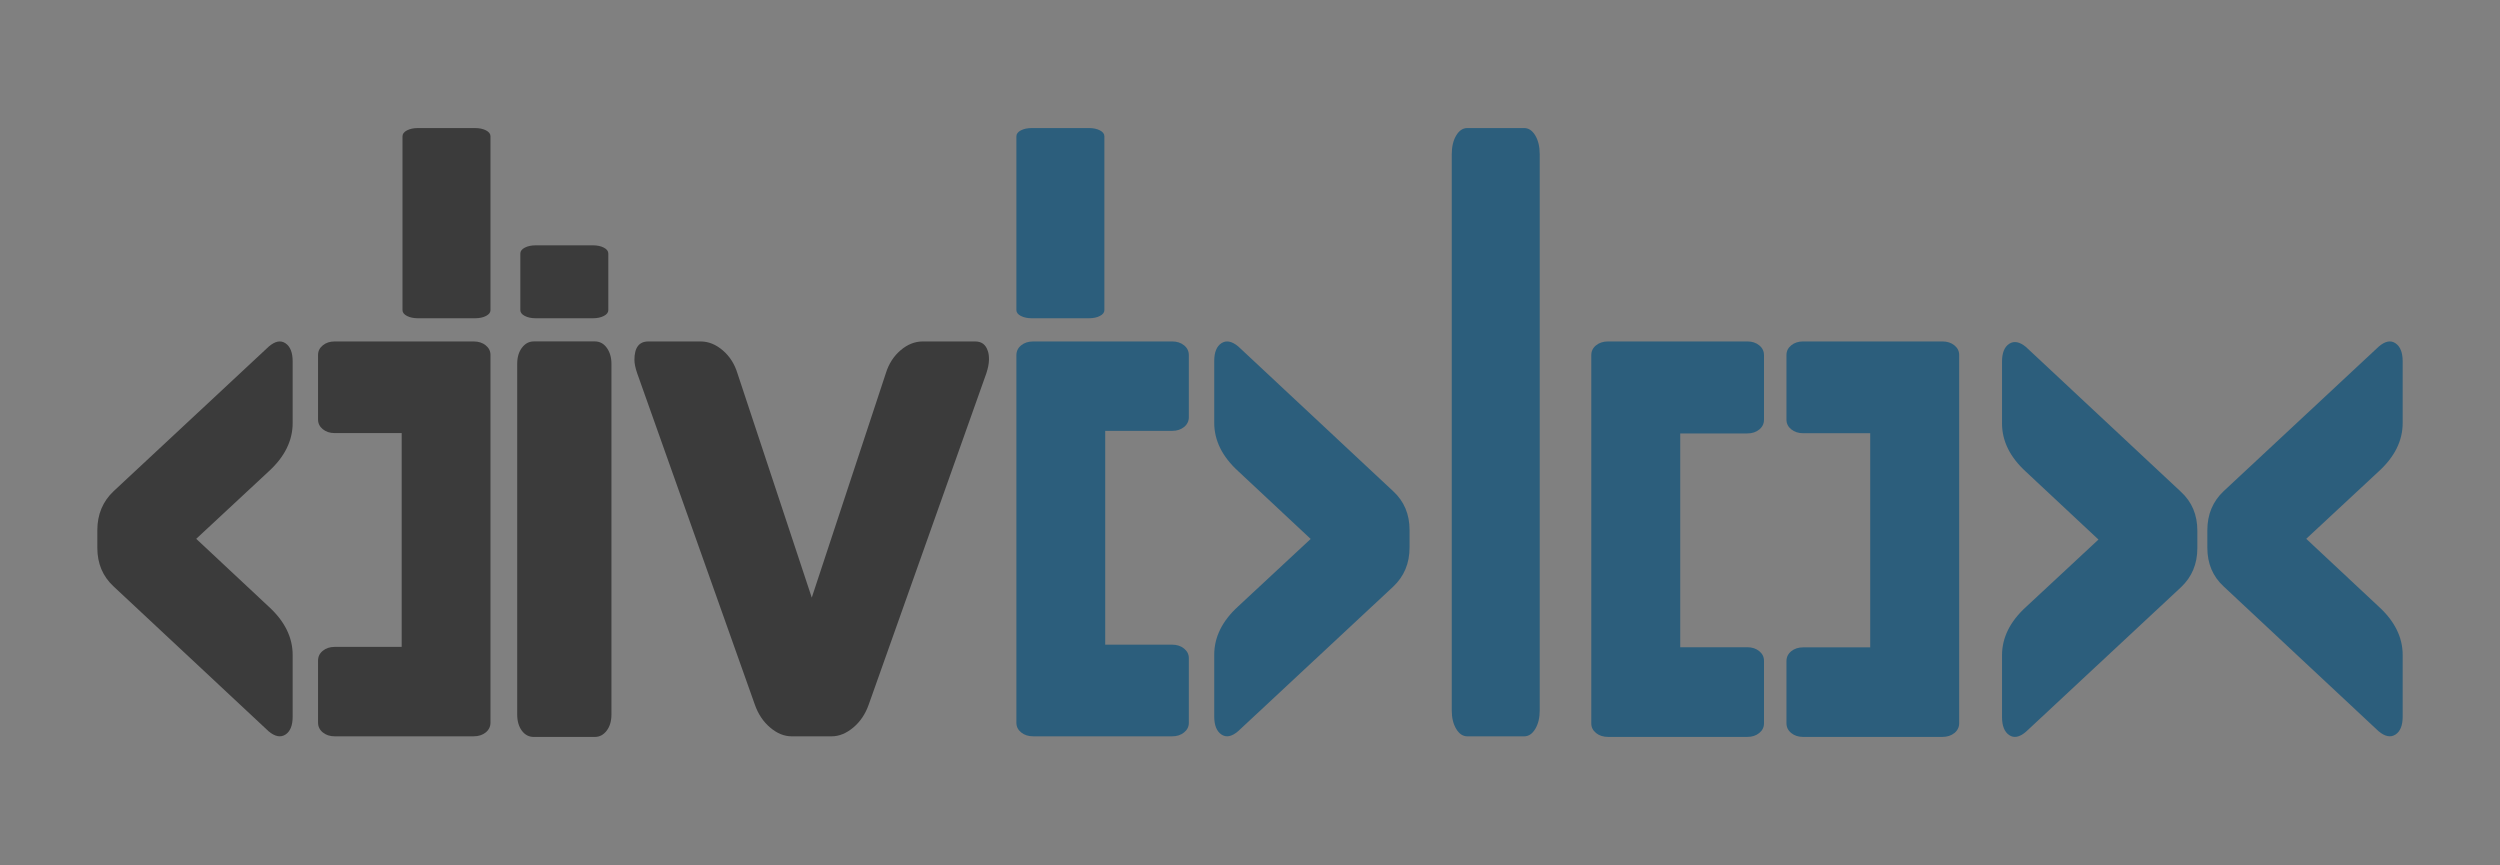 <?xml version="1.0" encoding="UTF-8"?>
<!DOCTYPE svg PUBLIC "-//W3C//DTD SVG 1.1//EN" "http://www.w3.org/Graphics/SVG/1.1/DTD/svg11.dtd">
<svg version="1.1" xmlns="http://www.w3.org/2000/svg" xmlns:xlink="http://www.w3.org/1999/xlink" x="0" y="0" width="500" height="173" viewBox="0, 0, 500, 173">
  <rect x="0" y="0" width="500" height="173" fill="#808080" stroke="none"/>
  <g id="Layer_1">
    <path d="M7.837,189.081 L148.296,189.081 C152.624,189.081 156.133,192.59 156.133,196.919 L156.133,337.378 C156.133,341.706 152.624,345.215 148.296,345.215 L7.837,345.215 C3.509,345.215 -0,341.706 -0,337.378 L-0,196.919 C-0,192.59 3.509,189.081 7.837,189.081 z" fill="#FFFFFF"/>
    <path d="M183.366,189.081 L323.825,189.081 C328.153,189.081 331.662,192.59 331.662,196.919 L331.662,337.378 C331.662,341.706 328.153,345.215 323.825,345.215 L183.366,345.215 C179.037,345.215 175.528,341.706 175.528,337.378 L175.528,196.919 C175.528,192.59 179.037,189.081 183.366,189.081 z" fill="#FFFFFF"/>
    <path d="M290.35,142.09 L290.35,30.872 Q290.35,28.581 291.24,27.097 Q292.13,25.612 293.452,25.612 L304.844,25.612 Q306.166,25.612 307.056,27.097 Q307.946,28.581 307.946,30.872 L307.946,142.09 Q307.946,144.295 307.056,145.78 Q306.166,147.265 304.844,147.265 L293.452,147.265 Q292.13,147.265 291.24,145.78 Q290.35,144.295 290.35,142.09 z" fill="#2C5E7C"/>
    <g>
      <path d="M318.257,144.676 L318.257,71.039 Q318.257,69.841 319.212,69.064 Q320.167,68.287 321.64,68.287 L349.47,68.287 Q350.889,68.287 351.844,69.064 Q352.799,69.841 352.799,71.039 L352.799,83.935 Q352.799,85.134 351.844,85.91 Q350.889,86.687 349.47,86.687 L336.046,86.687 L336.046,129.447 L349.47,129.447 Q350.889,129.447 351.844,130.224 Q352.799,131 352.799,132.154 L352.799,144.676 Q352.799,145.83 351.844,146.607 Q350.889,147.383 349.47,147.383 L321.64,147.383 Q320.167,147.383 319.212,146.607 Q318.257,145.83 318.257,144.676 z" fill="#2C5E7C"/>
      <path d="M391.834,70.995 L391.834,144.631 Q391.834,145.83 390.879,146.607 Q389.924,147.383 388.45,147.383 L360.62,147.383 Q359.202,147.383 358.247,146.607 Q357.292,145.83 357.292,144.631 L357.292,132.224 Q357.292,131.026 358.247,130.249 Q359.202,129.472 360.62,129.472 L374.044,129.472 L374.044,86.643 L360.62,86.643 Q359.202,86.643 358.247,85.866 Q357.292,85.089 357.292,83.935 L357.292,70.995 Q357.292,69.841 358.247,69.064 Q359.202,68.287 360.62,68.287 L388.45,68.287 Q389.924,68.287 390.879,69.064 Q391.834,69.841 391.834,70.995 z" fill="#2C5E7C"/>
    </g>
    <path d="M19.466,109.557 L19.466,106.044 Q19.466,101.311 22.735,98.228 L53.736,69.329 Q55.643,67.68 57.087,68.648 Q58.531,69.616 58.531,72.269 L58.531,84.603 Q58.531,89.91 53.736,94.284 L39.244,107.765 L53.736,121.317 Q58.531,125.692 58.531,130.998 L58.531,143.332 Q58.531,145.985 57.087,146.917 Q55.643,147.849 53.736,146.272 L22.735,117.302 Q19.466,114.29 19.466,109.557 z" fill="#3B3B3B"/>
    <path d="M80.501,62.034 L80.501,27.257 Q80.501,26.541 81.391,26.077 Q82.281,25.612 83.603,25.612 L94.995,25.612 Q96.317,25.612 97.207,26.077 Q98.097,26.541 98.097,27.257 L98.097,62.034 Q98.097,62.724 97.207,63.188 Q96.317,63.652 94.995,63.652 L83.603,63.652 Q82.281,63.652 81.391,63.188 Q80.501,62.724 80.501,62.034 z" fill="#3B3B3B"/>
    <path d="M104.067,62.034 L104.067,50.71 Q104.067,49.994 104.957,49.529 Q105.847,49.065 107.17,49.065 L118.561,49.065 Q119.883,49.065 120.773,49.529 Q121.663,49.994 121.663,50.71 L121.663,62.034 Q121.663,62.724 120.773,63.188 Q119.883,63.652 118.561,63.652 L107.17,63.652 Q105.847,63.652 104.957,63.188 Q104.067,62.724 104.067,62.034 z" fill="#3B3B3B"/>
    <path d="M98.097,70.994 L98.097,144.516 Q98.097,145.712 97.144,146.488 Q96.19,147.263 94.719,147.263 L66.933,147.263 Q65.516,147.263 64.563,146.488 Q63.609,145.712 63.609,144.516 L63.609,132.128 Q63.609,130.931 64.563,130.156 Q65.516,129.38 66.933,129.38 L80.336,129.38 L80.336,86.617 L66.933,86.617 Q65.516,86.617 64.563,85.842 Q63.609,85.066 63.609,83.914 L63.609,70.994 Q63.609,69.841 64.563,69.066 Q65.516,68.29 66.933,68.29 L94.719,68.29 Q96.19,68.29 97.144,69.066 Q98.097,69.841 98.097,70.994 z" fill="#3B3B3B"/>
    <g>
      <path d="M185.825,281.59 L185.825,278.836 Q185.825,275.127 188.387,272.71 L212.683,250.062 Q214.178,248.77 215.309,249.529 Q216.441,250.287 216.441,252.367 L216.441,262.033 Q216.441,266.191 212.683,269.619 L201.325,280.185 L212.683,290.806 Q216.441,294.234 216.441,298.393 L216.441,308.059 Q216.441,310.138 215.309,310.869 Q214.178,311.6 212.683,310.363 L188.387,287.659 Q185.825,285.299 185.825,281.59 z" fill="#1D1D1F"/>
      <path d="M233.659,244.345 L233.659,217.089 Q233.659,216.528 234.357,216.164 Q235.054,215.801 236.091,215.801 L245.018,215.801 Q246.055,215.801 246.752,216.164 Q247.45,216.528 247.45,217.089 L247.45,244.345 Q247.45,244.886 246.752,245.249 Q246.055,245.613 245.018,245.613 L236.091,245.613 Q235.054,245.613 234.357,245.249 Q233.659,244.886 233.659,244.345 z" fill="#1D1D1F"/>
      <path d="M247.45,251.367 L247.45,308.987 Q247.45,309.925 246.702,310.533 Q245.955,311.14 244.802,311.14 L223.025,311.14 Q221.915,311.14 221.168,310.533 Q220.421,309.925 220.421,308.987 L220.421,299.278 Q220.421,298.341 221.168,297.733 Q221.915,297.125 223.025,297.125 L233.53,297.125 L233.53,263.611 L223.025,263.611 Q221.915,263.611 221.168,263.003 Q220.421,262.395 220.421,261.492 L220.421,251.367 Q220.421,250.464 221.168,249.856 Q221.915,249.248 223.025,249.248 L244.802,249.248 Q245.955,249.248 246.702,249.856 Q247.45,250.464 247.45,251.367 z" fill="#1D1D1F"/>
    </g>
    <g>
      <path d="M281.911,105.996 L281.911,109.51 Q281.911,114.242 278.642,117.326 L247.641,146.224 Q245.734,147.873 244.29,146.905 Q242.846,145.937 242.846,143.284 L242.846,130.95 Q242.846,125.644 247.641,121.27 L262.134,107.789 L247.641,94.236 Q242.846,89.862 242.846,84.555 L242.846,72.222 Q242.846,69.569 244.29,68.636 Q245.734,67.704 247.641,69.282 L278.642,98.252 Q281.911,101.263 281.911,105.996 z" fill="#2C5E7C"/>
      <path d="M203.28,62.034 L203.28,27.257 Q203.28,26.541 204.17,26.077 Q205.06,25.612 206.382,25.612 L217.774,25.612 Q219.096,25.612 219.986,26.077 Q220.876,26.541 220.876,27.257 L220.876,62.034 Q220.876,62.724 219.986,63.188 Q219.096,63.652 217.774,63.652 L206.382,63.652 Q205.06,63.652 204.17,63.188 Q203.28,62.724 203.28,62.034 z" fill="#2C5E7C"/>
      <path d="M203.28,144.56 L203.28,71.038 Q203.28,69.841 204.233,69.066 Q205.187,68.29 206.658,68.29 L234.445,68.29 Q235.861,68.29 236.815,69.066 Q237.768,69.841 237.768,71.038 L237.768,83.426 Q237.768,84.622 236.815,85.398 Q235.861,86.173 234.445,86.173 L221.042,86.173 L221.042,128.936 L234.445,128.936 Q235.861,128.936 236.815,129.712 Q237.768,130.487 237.768,131.64 L237.768,144.56 Q237.768,145.712 236.815,146.488 Q235.861,147.263 234.445,147.263 L206.658,147.263 Q205.187,147.263 204.233,146.488 Q203.28,145.712 203.28,144.56 z" fill="#2C5E7C"/>
    </g>
    <path d="M103.44,142.882 L103.44,72.788 Q103.44,70.794 104.393,69.538 Q105.347,68.283 106.763,68.283 L118.968,68.283 Q120.439,68.283 121.365,69.575 Q122.291,70.868 122.291,72.788 L122.291,142.882 Q122.291,144.876 121.338,146.132 Q120.384,147.388 118.968,147.388 L106.763,147.388 Q105.292,147.388 104.366,146.132 Q103.44,144.876 103.44,142.882 z" fill="#3B3B3B"/>
    <path d="M129.664,68.292 L140.124,68.292 Q142.467,68.292 144.538,70.057 Q146.608,71.822 147.48,74.633 L162.354,119.523 L177.173,74.633 Q178.045,71.822 180.115,70.057 Q182.186,68.292 184.529,68.292 L195.044,68.292 Q196.951,68.292 197.55,70.165 Q197.823,70.886 197.795,72.003 Q197.768,73.119 197.278,74.633 L173.741,140.924 Q172.76,143.734 170.663,145.499 Q168.565,147.265 166.331,147.265 L158.322,147.265 Q156.088,147.265 154.018,145.499 Q151.947,143.734 150.967,140.924 L127.43,74.633 Q126.885,73.047 126.885,71.967 Q126.885,68.292 129.664,68.292 z" fill="#3B3B3B"/>
    <g>
      <path d="M441.469,109.554 L441.469,106.041 Q441.469,101.308 444.738,98.225 L475.739,69.326 Q477.646,67.677 479.09,68.645 Q480.534,69.613 480.534,72.266 L480.534,84.6 Q480.534,89.907 475.739,94.281 L461.247,107.762 L475.739,121.314 Q480.534,125.689 480.534,130.995 L480.534,143.329 Q480.534,145.982 479.09,146.914 Q477.646,147.846 475.739,146.269 L444.738,117.299 Q441.469,114.287 441.469,109.554 z" fill="#2C5E7C"/>
      <path d="M439.469,106.116 L439.469,109.63 Q439.469,114.362 436.2,117.446 L405.199,146.344 Q403.292,147.993 401.848,147.025 Q400.404,146.057 400.404,143.404 L400.404,131.07 Q400.404,125.764 405.199,121.39 L419.692,107.909 L405.199,94.356 Q400.404,89.982 400.404,84.676 L400.404,72.342 Q400.404,69.689 401.848,68.757 Q403.292,67.824 405.199,69.402 L436.2,98.372 Q439.469,101.383 439.469,106.116 z" fill="#2C5E7C"/>
    </g>
    <g>
      <path d="M287.445,281.493 L287.445,278.74 Q287.445,275.03 290.007,272.614 L314.303,249.966 Q315.798,248.673 316.929,249.432 Q318.061,250.191 318.061,252.27 L318.061,261.936 Q318.061,266.095 314.303,269.523 L302.945,280.088 L314.303,290.71 Q318.061,294.138 318.061,298.297 L318.061,307.963 Q318.061,310.042 316.929,310.773 Q315.798,311.503 314.303,310.267 L290.007,287.563 Q287.445,285.202 287.445,281.493 z" fill="#2C5E7C"/>
      <path d="M285.878,278.799 L285.878,281.552 Q285.878,285.262 283.316,287.678 L259.02,310.326 Q257.525,311.619 256.394,310.86 Q255.262,310.101 255.262,308.022 L255.262,298.356 Q255.262,294.197 259.02,290.769 L270.378,280.204 L259.02,269.582 Q255.262,266.154 255.262,261.995 L255.262,252.329 Q255.262,250.25 256.394,249.519 Q257.525,248.789 259.02,250.025 L283.316,272.729 Q285.878,275.09 285.878,278.799 z" fill="#2C5E7C"/>
    </g>
    <g>
      <path d="M12.001,281.59 L12.001,278.836 Q12.001,275.127 14.563,272.711 L38.859,250.063 Q40.353,248.77 41.485,249.529 Q42.616,250.287 42.616,252.367 L42.616,262.033 Q42.616,266.192 38.859,269.62 L27.501,280.185 L38.859,290.806 Q42.616,294.235 42.616,298.393 L42.616,308.059 Q42.616,310.139 41.485,310.869 Q40.353,311.6 38.859,310.363 L14.563,287.659 Q12.001,285.299 12.001,281.59 z" fill="#1D1D1F"/>
      <path d="M62.111,241.483 L38.507,227.856 Q38.021,227.575 38.054,226.789 Q38.088,226.003 38.606,225.106 L43.07,217.374 Q43.588,216.476 44.252,216.054 Q44.916,215.632 45.402,215.913 L69.006,229.541 Q69.474,229.811 69.44,230.597 Q69.407,231.383 68.889,232.28 L64.425,240.012 Q63.906,240.909 63.243,241.331 Q62.579,241.754 62.111,241.483 z" fill="#1D1D1F"/>
      <path d="M73.625,251.367 L73.625,308.987 Q73.625,309.925 72.878,310.533 Q72.131,311.141 70.978,311.141 L49.201,311.141 Q48.091,311.141 47.344,310.533 Q46.596,309.925 46.596,308.987 L46.596,299.279 Q46.596,298.341 47.344,297.733 Q48.091,297.125 49.201,297.125 L59.705,297.125 L59.705,263.611 L49.201,263.611 Q48.091,263.611 47.344,263.003 Q46.596,262.396 46.596,261.493 L46.596,251.367 Q46.596,250.464 47.344,249.856 Q48.091,249.248 49.201,249.248 L70.978,249.248 Q72.131,249.248 72.878,249.856 Q73.625,250.464 73.625,251.367 z" fill="#1D1D1F"/>
    </g>
    <path d="M356.535,189.081 L496.994,189.081 C501.322,189.081 504.831,192.59 504.831,196.919 L504.831,337.378 C504.831,341.706 501.322,345.215 496.994,345.215 L356.535,345.215 C352.206,345.215 348.697,341.706 348.697,337.378 L348.697,196.919 C348.697,192.59 352.206,189.081 356.535,189.081 z" fill="#FFFFFF"/>
    <g>
      <path d="M376.405,268.544 L376.405,265.79 Q376.405,262.081 378.967,259.664 L403.263,237.016 Q404.758,235.724 405.889,236.482 Q407.021,237.241 407.021,239.32 L407.021,248.987 Q407.021,253.145 403.263,256.573 L391.905,267.139 L403.263,277.76 Q407.021,281.188 407.021,285.347 L407.021,295.013 Q407.021,297.092 405.889,297.823 Q404.758,298.554 403.263,297.317 L378.967,274.613 Q376.405,272.253 376.405,268.544 z" fill="#1D1D1F"/>
    </g>
    <g>
      <path d="M446.507,268.496 L446.507,265.742 Q446.507,262.033 449.069,259.616 L473.365,236.968 Q474.86,235.676 475.991,236.434 Q477.123,237.193 477.123,239.272 L477.123,248.939 Q477.123,253.097 473.365,256.525 L462.007,267.091 L473.365,277.712 Q477.123,281.14 477.123,285.299 L477.123,294.965 Q477.123,297.044 475.991,297.775 Q474.86,298.505 473.365,297.269 L449.069,274.565 Q446.507,272.205 446.507,268.496 z" fill="#2C5E7C"/>
      <path d="M444.94,265.801 L444.94,268.555 Q444.94,272.264 442.378,274.68 L418.082,297.328 Q416.587,298.621 415.456,297.862 Q414.324,297.103 414.324,295.024 L414.324,285.358 Q414.324,281.199 418.082,277.771 L429.44,267.206 L418.082,256.584 Q414.324,253.156 414.324,248.998 L414.324,239.332 Q414.324,237.252 415.456,236.522 Q416.587,235.791 418.082,237.027 L442.378,259.732 Q444.94,262.092 444.94,265.801 z" fill="#2C5E7C"/>
    </g>
    <g>
      <path d="M142.194,281.59 L142.194,278.836 Q142.194,275.127 139.632,272.71 L115.335,250.063 Q113.841,248.77 112.709,249.529 Q111.578,250.287 111.578,252.367 L111.578,262.033 Q111.578,266.191 115.335,269.62 L126.694,280.185 L115.335,290.806 Q111.578,294.234 111.578,298.393 L111.578,308.059 Q111.578,310.139 112.709,310.869 Q113.841,311.6 115.335,310.363 L139.632,287.659 Q142.194,285.299 142.194,281.59 z" fill="#2B5E7C"/>
      <path d="M92.084,241.483 L115.688,227.855 Q116.174,227.575 116.14,226.789 Q116.106,226.003 115.588,225.105 L111.124,217.374 Q110.606,216.476 109.942,216.054 Q109.278,215.632 108.792,215.913 L85.188,229.54 Q84.72,229.811 84.754,230.597 Q84.788,231.383 85.306,232.28 L89.77,240.012 Q90.288,240.909 90.952,241.331 Q91.615,241.753 92.084,241.483 z" fill="#2B5E7C"/>
      <path d="M80.569,251.367 L80.569,308.987 Q80.569,309.925 81.316,310.533 Q82.063,311.141 83.216,311.141 L104.993,311.141 Q106.103,311.141 106.851,310.533 Q107.598,309.925 107.598,308.987 L107.598,299.279 Q107.598,298.341 106.851,297.733 Q106.103,297.125 104.993,297.125 L94.489,297.125 L94.489,263.611 L104.993,263.611 Q106.103,263.611 106.851,263.003 Q107.598,262.396 107.598,261.493 L107.598,251.367 Q107.598,250.464 106.851,249.856 Q106.103,249.248 104.993,249.248 L83.216,249.248 Q82.063,249.248 81.316,249.856 Q80.569,250.464 80.569,251.367 z" fill="#2B5E7C"/>
    </g>
  </g>
</svg>
